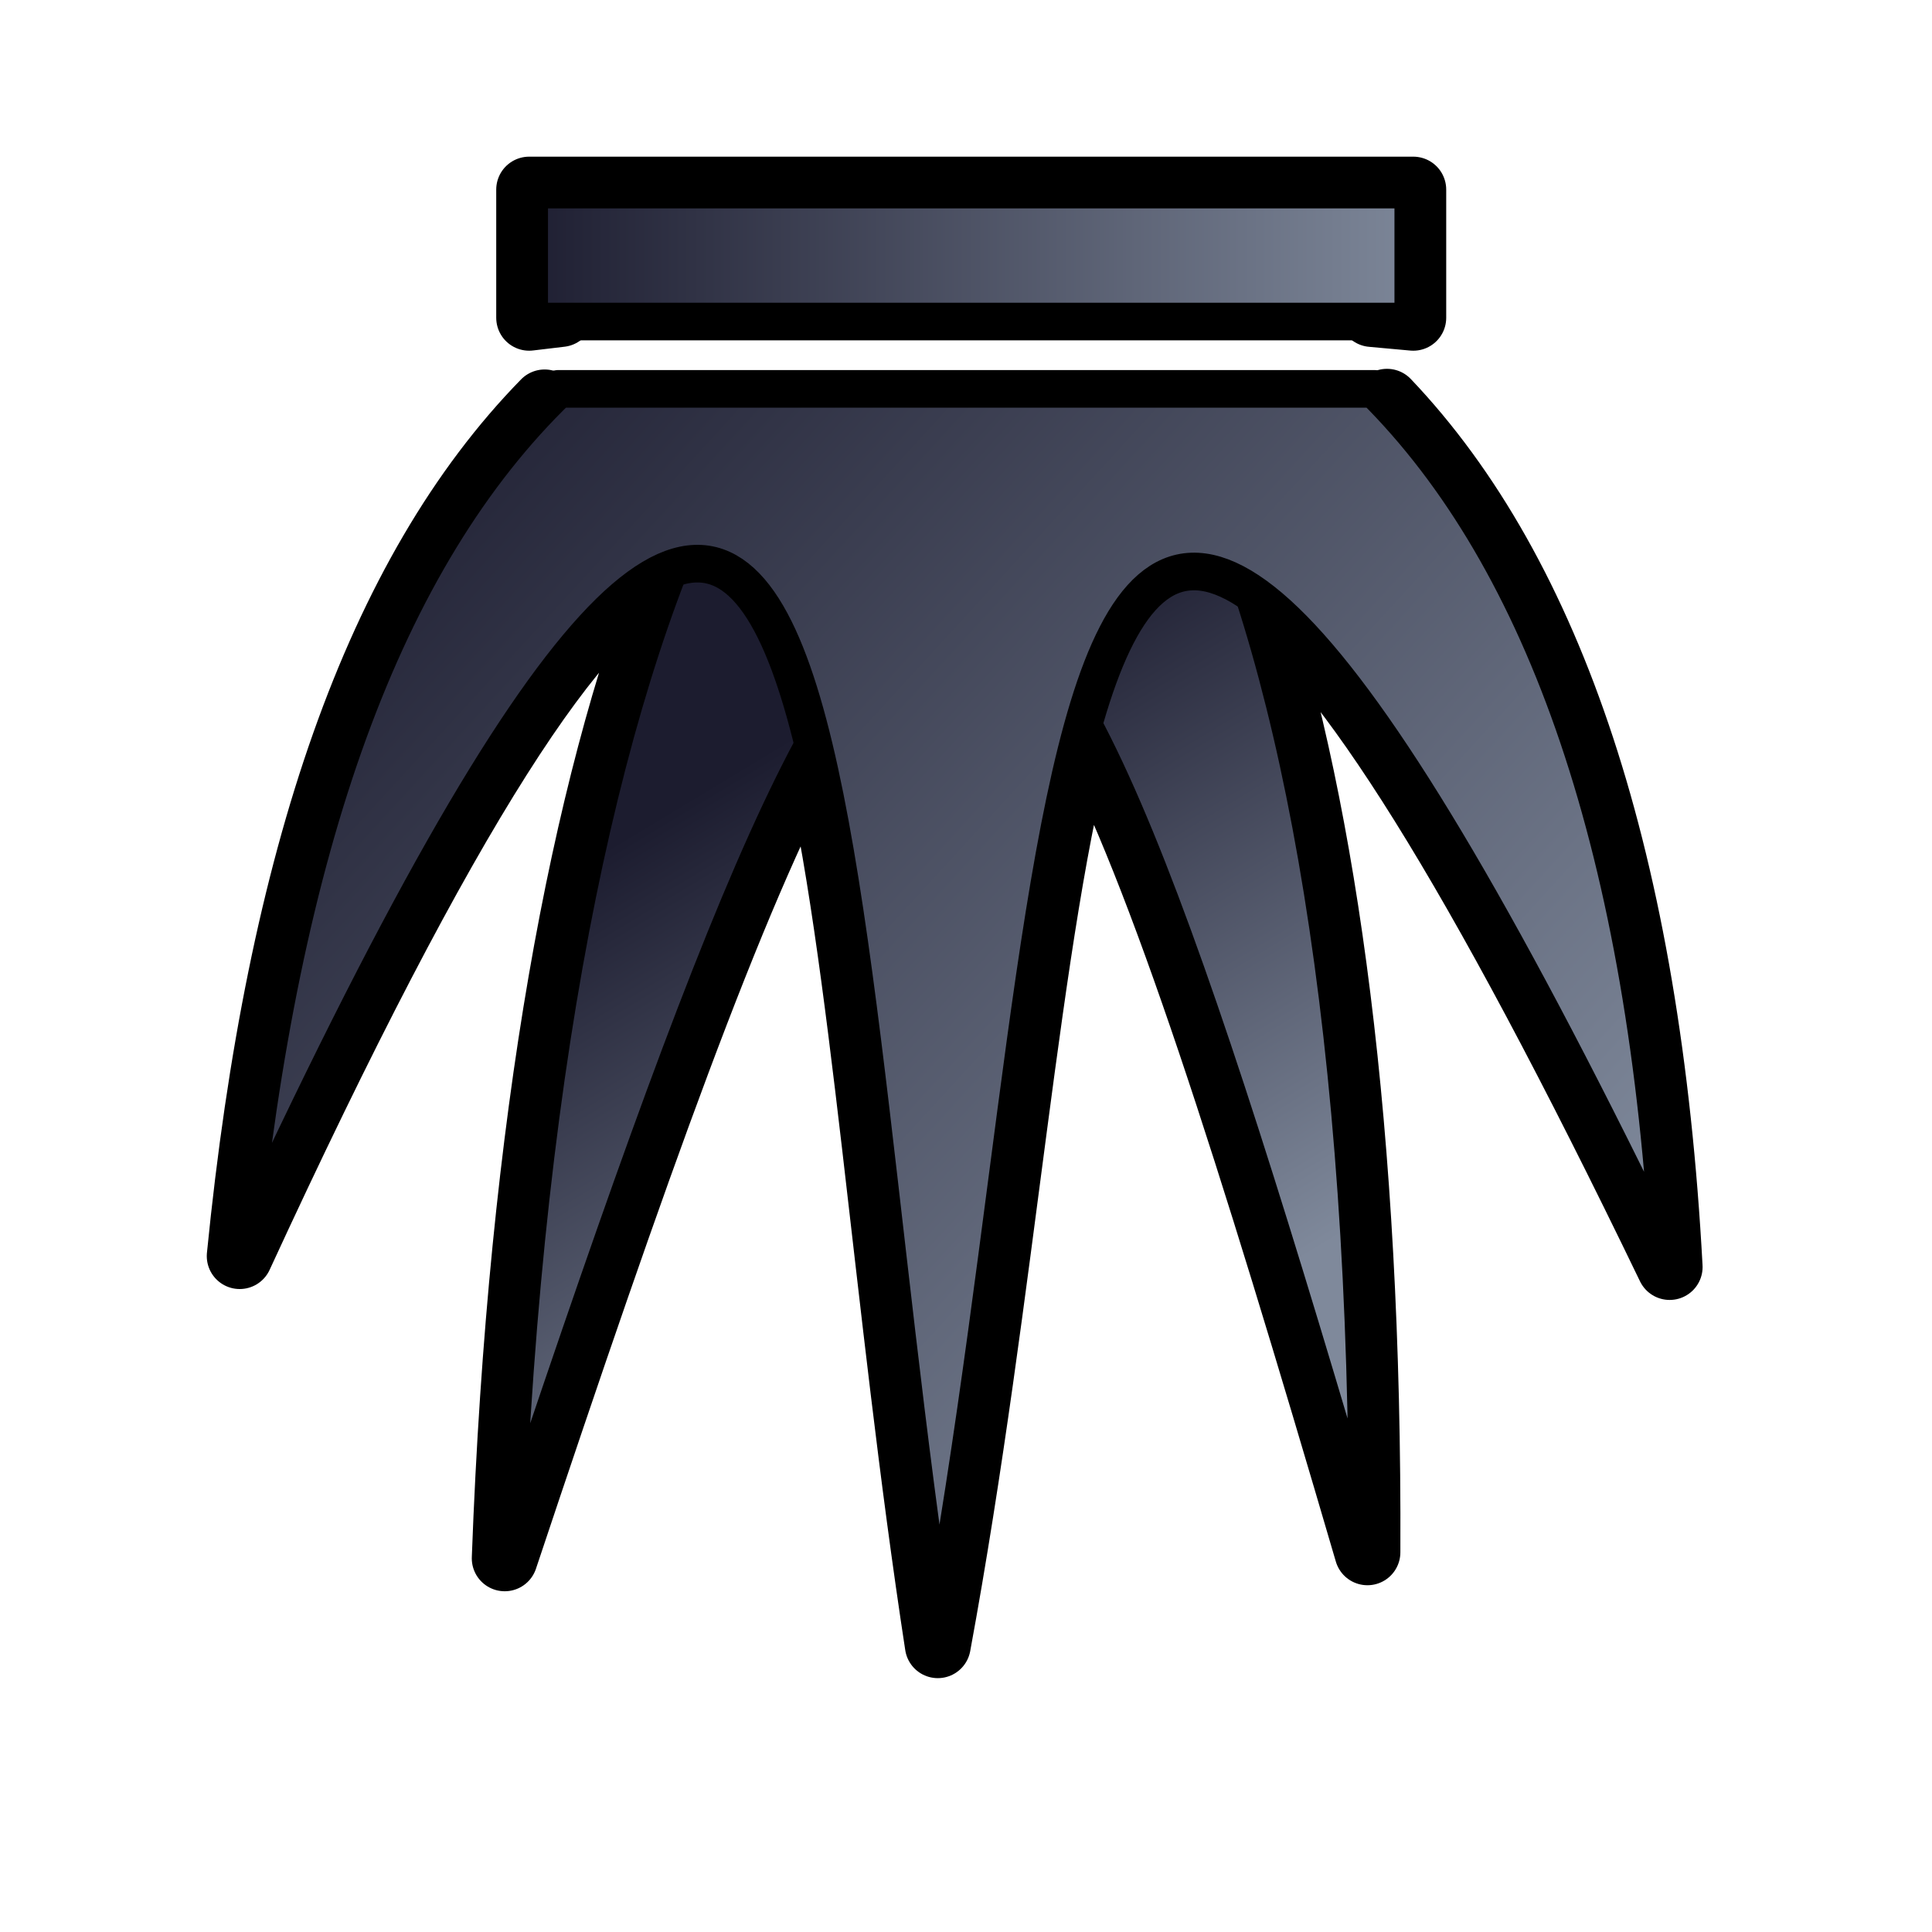 <svg xmlns="http://www.w3.org/2000/svg" xmlns:xlink="http://www.w3.org/1999/xlink" version="1.1" width="1000" height="1000" viewBox="0 0 1000 1000" xml:space="preserve">
<desc>Created with Fabric.js 3.5.0</desc>
<defs>
</defs>

<g transform="matrix(-0.974 0 0 -0.974 500.012 500.012)" id="456190">
<g style="" vector-effect="non-scaling-stroke">
		<g transform="matrix(1 0 0 1 6.028 25.838)" id="boundary">
<path style="stroke: rgb(0,0,0); stroke-width: 35; stroke-dasharray: none; stroke-linecap: round; stroke-dashoffset: 0; stroke-linejoin: round; stroke-miterlimit: 4; is-custom-font: none; font-file-url: none; fill: none; fill-rule: evenodd; opacity: 1;" transform=" translate(-472.695, -492.505)" d="M 690.605 766.18 c 88.769 -90.71 140.98 -241.722 162.04 -453.666 c -110.451 239.661 -180.878 345.902 -228.256 364.75 c 45.241 -116.612 78.78 -291.617 87.425 -525.358 c -69.294 207.629 -120.577 351.382 -164.138 431.832 c -26.514 -109.699 -38.22 -296.9 -66.014 -478.004 c -34.791 188.524 -47.636 382.449 -77.369 488.623 c -41.408 -77.705 -87.892 -224.036 -150.941 -439.25 c -0.989 223.42 22.967 393.006 60.406 508.846 c -48.155 -34.212 -117.283 -142.337 -221.014 -357.238 c 11.588 214.478 62.838 367.984 150.213 459.816 m 8.033 46.627 l -22 -2 v 68.117 h 469.834 v -68.117 l -16.786 2" stroke-linecap="round"/>
</g>
		<g transform="matrix(1 0 0 1 15.902 -22.913)" id="back-hair">
<linearGradient id="SVGID_4" gradientUnits="userSpaceOnUse" gradientTransform="matrix(1.079 0 0 1.079 -2.308 -9.803)" x1="285.639" y1="287.12" x2="466.667" y2="587.12">
<stop offset="0%" style="stop-color:rgb(127,137,155);stop-opacity: 1"/>
<stop offset="100%" style="stop-color:rgb(28,28,47);stop-opacity: 1"/>
</linearGradient>
<path style="stroke: rgb(0,0,0); stroke-width: 20; stroke-dasharray: none; stroke-linecap: round; stroke-dashoffset: 0; stroke-linejoin: round; stroke-miterlimit: 4; is-custom-font: none; font-file-url: none; fill: url(#SVGID_4); fill-rule: evenodd; opacity: 1;" transform=" translate(-482.568, -443.754)" d="M 711.814 151.906 c -225.866 676.77 -260.764 678.027 -458.462 3.202 c -1.216 275.009 35.357 468.451 88.355 580.494 h 256.806 c 58.083 -112.565 103.074 -307.205 113.301 -583.696 Z" stroke-linecap="round"/>
</g>
		<g transform="matrix(1 0 0 1 6.028 -27.115)" id="front-hair">
<linearGradient id="SVGID_5" gradientUnits="userSpaceOnUse" gradientTransform="matrix(1.079 0 0 1.079 -2.308 -9.803)" x1="166.781" y1="239.891" x2="718.885" y2="746.557">
<stop offset="0%" style="stop-color:rgb(127,137,155);stop-opacity: 1"/>
<stop offset="100%" style="stop-color:rgb(28,28,47);stop-opacity: 1"/>
</linearGradient>
<path style="stroke: rgb(0,0,0); stroke-width: 20; stroke-dasharray: none; stroke-linecap: round; stroke-dashoffset: 0; stroke-linejoin: round; stroke-miterlimit: 4; is-custom-font: none; font-file-url: none; fill: url(#SVGID_5); fill-rule: evenodd; opacity: 1;" transform=" translate(-472.695, -439.551)" d="M 481.662 105.734 c -81.968 444.154 -41.752 920.212 -388.918 200.981 c 11.881 219.895 65.45 375.697 156.9 466.654 h 433.718 c 93.18 -89.82 147.656 -243.21 169.283 -460.855 c -331.536 719.381 -302.754 237.784 -370.983 -206.78 Z" stroke-linecap="round"/>
</g>
		<g transform="matrix(1 0 0 1 -2.759 377.551)" id="bottom">
<linearGradient id="SVGID_6" gradientUnits="userSpaceOnUse" gradientTransform="matrix(1.079 0 0 1.079 -0.308 -7.803)" x1="199" y1="789.833" x2="661.667" y2="789.833">
<stop offset="0%" style="stop-color:rgb(127,137,155);stop-opacity: 1"/>
<stop offset="100%" style="stop-color:rgb(28,28,47);stop-opacity: 1"/>
</linearGradient>
<path style="stroke: rgb(0,0,0); stroke-width: 20; stroke-dasharray: none; stroke-linecap: round; stroke-dashoffset: 0; stroke-linejoin: round; stroke-miterlimit: 4; is-custom-font: none; font-file-url: none; fill: url(#SVGID_6); fill-rule: evenodd; opacity: 1;" transform=" translate(-463.908, -844.217)" d="M 228.99 809.158 h 469.835 v 70.118 H 228.99 z" stroke-linecap="round"/>
</g>
</g>
</g>
</svg>